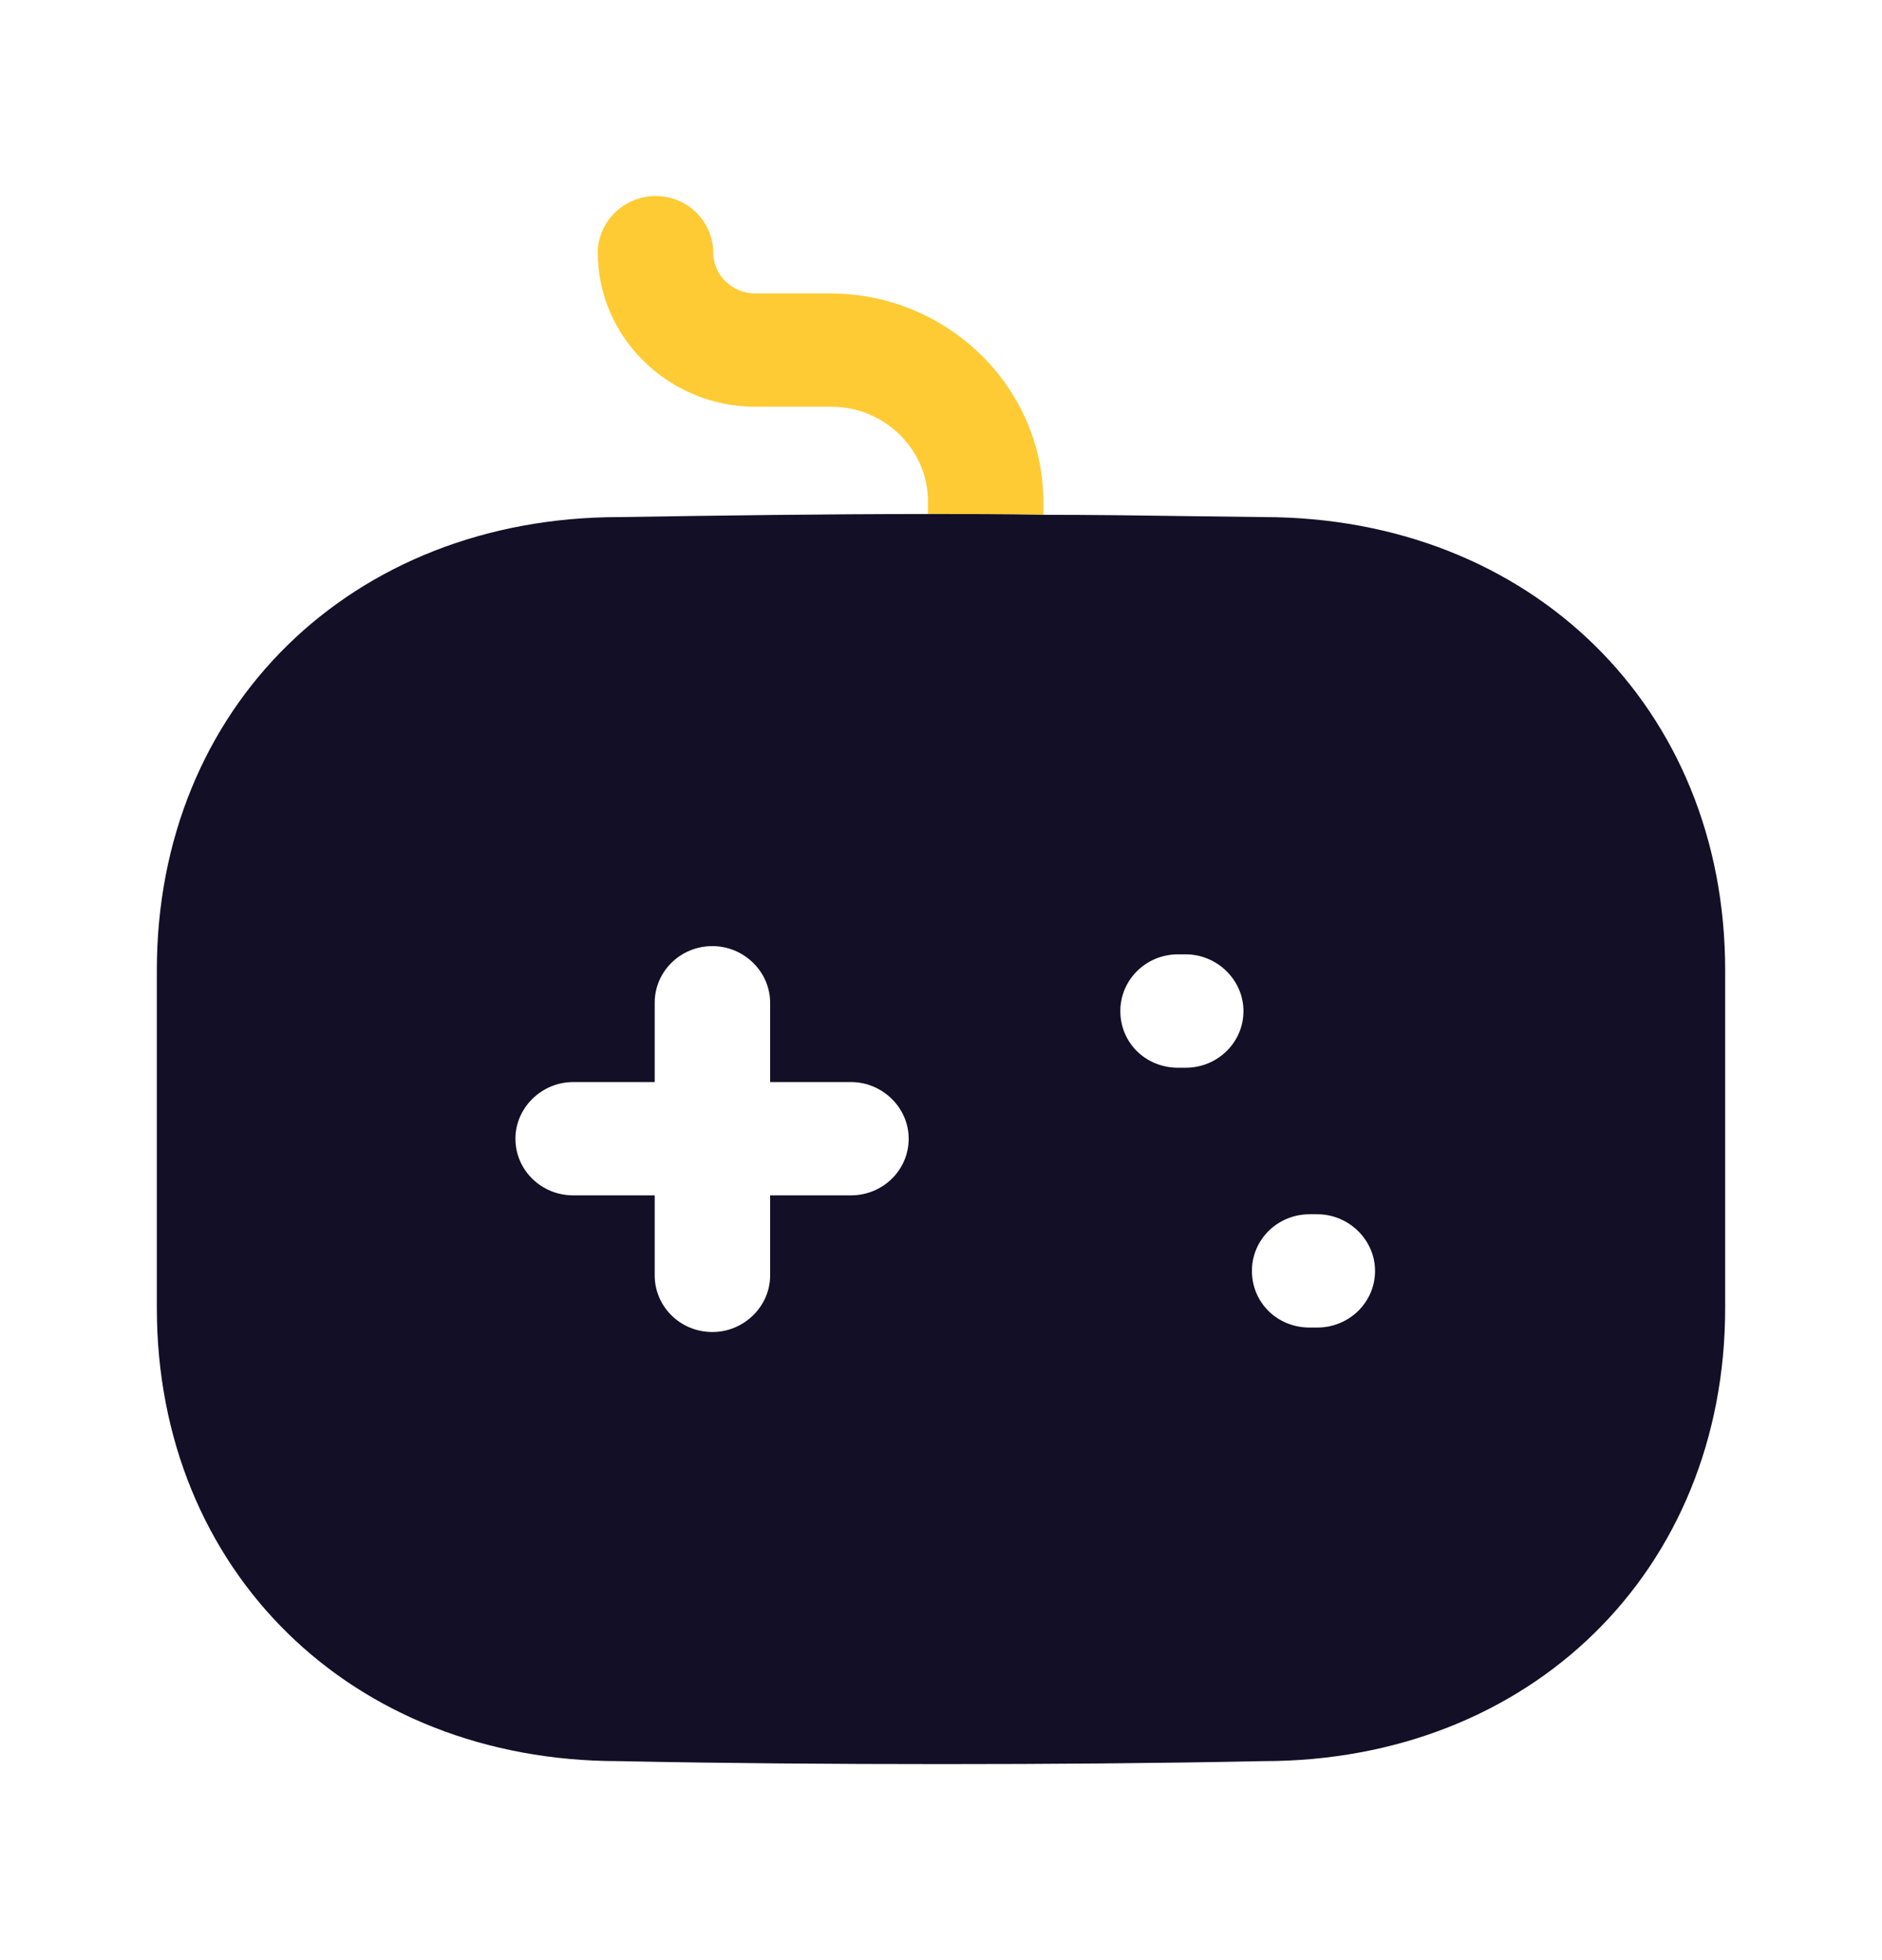 <svg width="24" height="25" viewBox="0 0 24 25" fill="none" xmlns="http://www.w3.org/2000/svg">
<g id="Iconly/Bulk/Game">
<g id="Game">
<path id="Game 2" d="M13.305 6.382V6.565C12.814 6.556 12.324 6.556 11.833 6.556V6.392C11.833 5.727 11.274 5.188 10.606 5.188H9.635C8.526 5.188 7.623 4.302 7.623 3.223C7.623 2.828 7.957 2.5 8.359 2.5C8.771 2.5 9.095 2.828 9.095 3.223C9.095 3.512 9.34 3.743 9.635 3.743H10.606C12.088 3.752 13.295 4.937 13.305 6.382" fill="#FFCB34"/>
<path id="Game_2" fill-rule="evenodd" clip-rule="evenodd" d="M15.164 6.583C15.479 6.587 15.795 6.591 16.112 6.595C19.517 6.595 22 9.022 22 12.375V16.681C22 20.034 19.517 22.462 16.112 22.462C14.748 22.49 13.384 22.5 12.01 22.5C10.636 22.5 9.252 22.49 7.888 22.462C4.483 22.462 2 20.034 2 16.681V12.375C2 9.022 4.483 6.595 7.898 6.595C9.184 6.575 10.498 6.556 11.833 6.556C12.324 6.556 12.815 6.556 13.305 6.566C13.924 6.566 14.543 6.574 15.164 6.583ZM10.852 15.246H9.821V16.267C9.821 16.662 9.488 16.989 9.085 16.989C8.673 16.989 8.349 16.662 8.349 16.267V15.246H7.309C6.907 15.246 6.573 14.928 6.573 14.523C6.573 14.128 6.907 13.801 7.309 13.801H8.349V12.789C8.349 12.394 8.673 12.067 9.085 12.067C9.488 12.067 9.821 12.394 9.821 12.789V13.801H10.852C11.254 13.801 11.588 14.128 11.588 14.523C11.588 14.928 11.254 15.246 10.852 15.246ZM15.023 13.618H15.121C15.523 13.618 15.857 13.3 15.857 12.895C15.857 12.5 15.523 12.172 15.121 12.172H15.023C14.61 12.172 14.287 12.5 14.287 12.895C14.287 13.3 14.61 13.618 15.023 13.618ZM16.701 16.932H16.799C17.201 16.932 17.535 16.614 17.535 16.209C17.535 15.814 17.201 15.487 16.799 15.487H16.701C16.288 15.487 15.965 15.814 15.965 16.209C15.965 16.614 16.288 16.932 16.701 16.932Z" fill="#130F26"/>
</g>
</g>
</svg>
